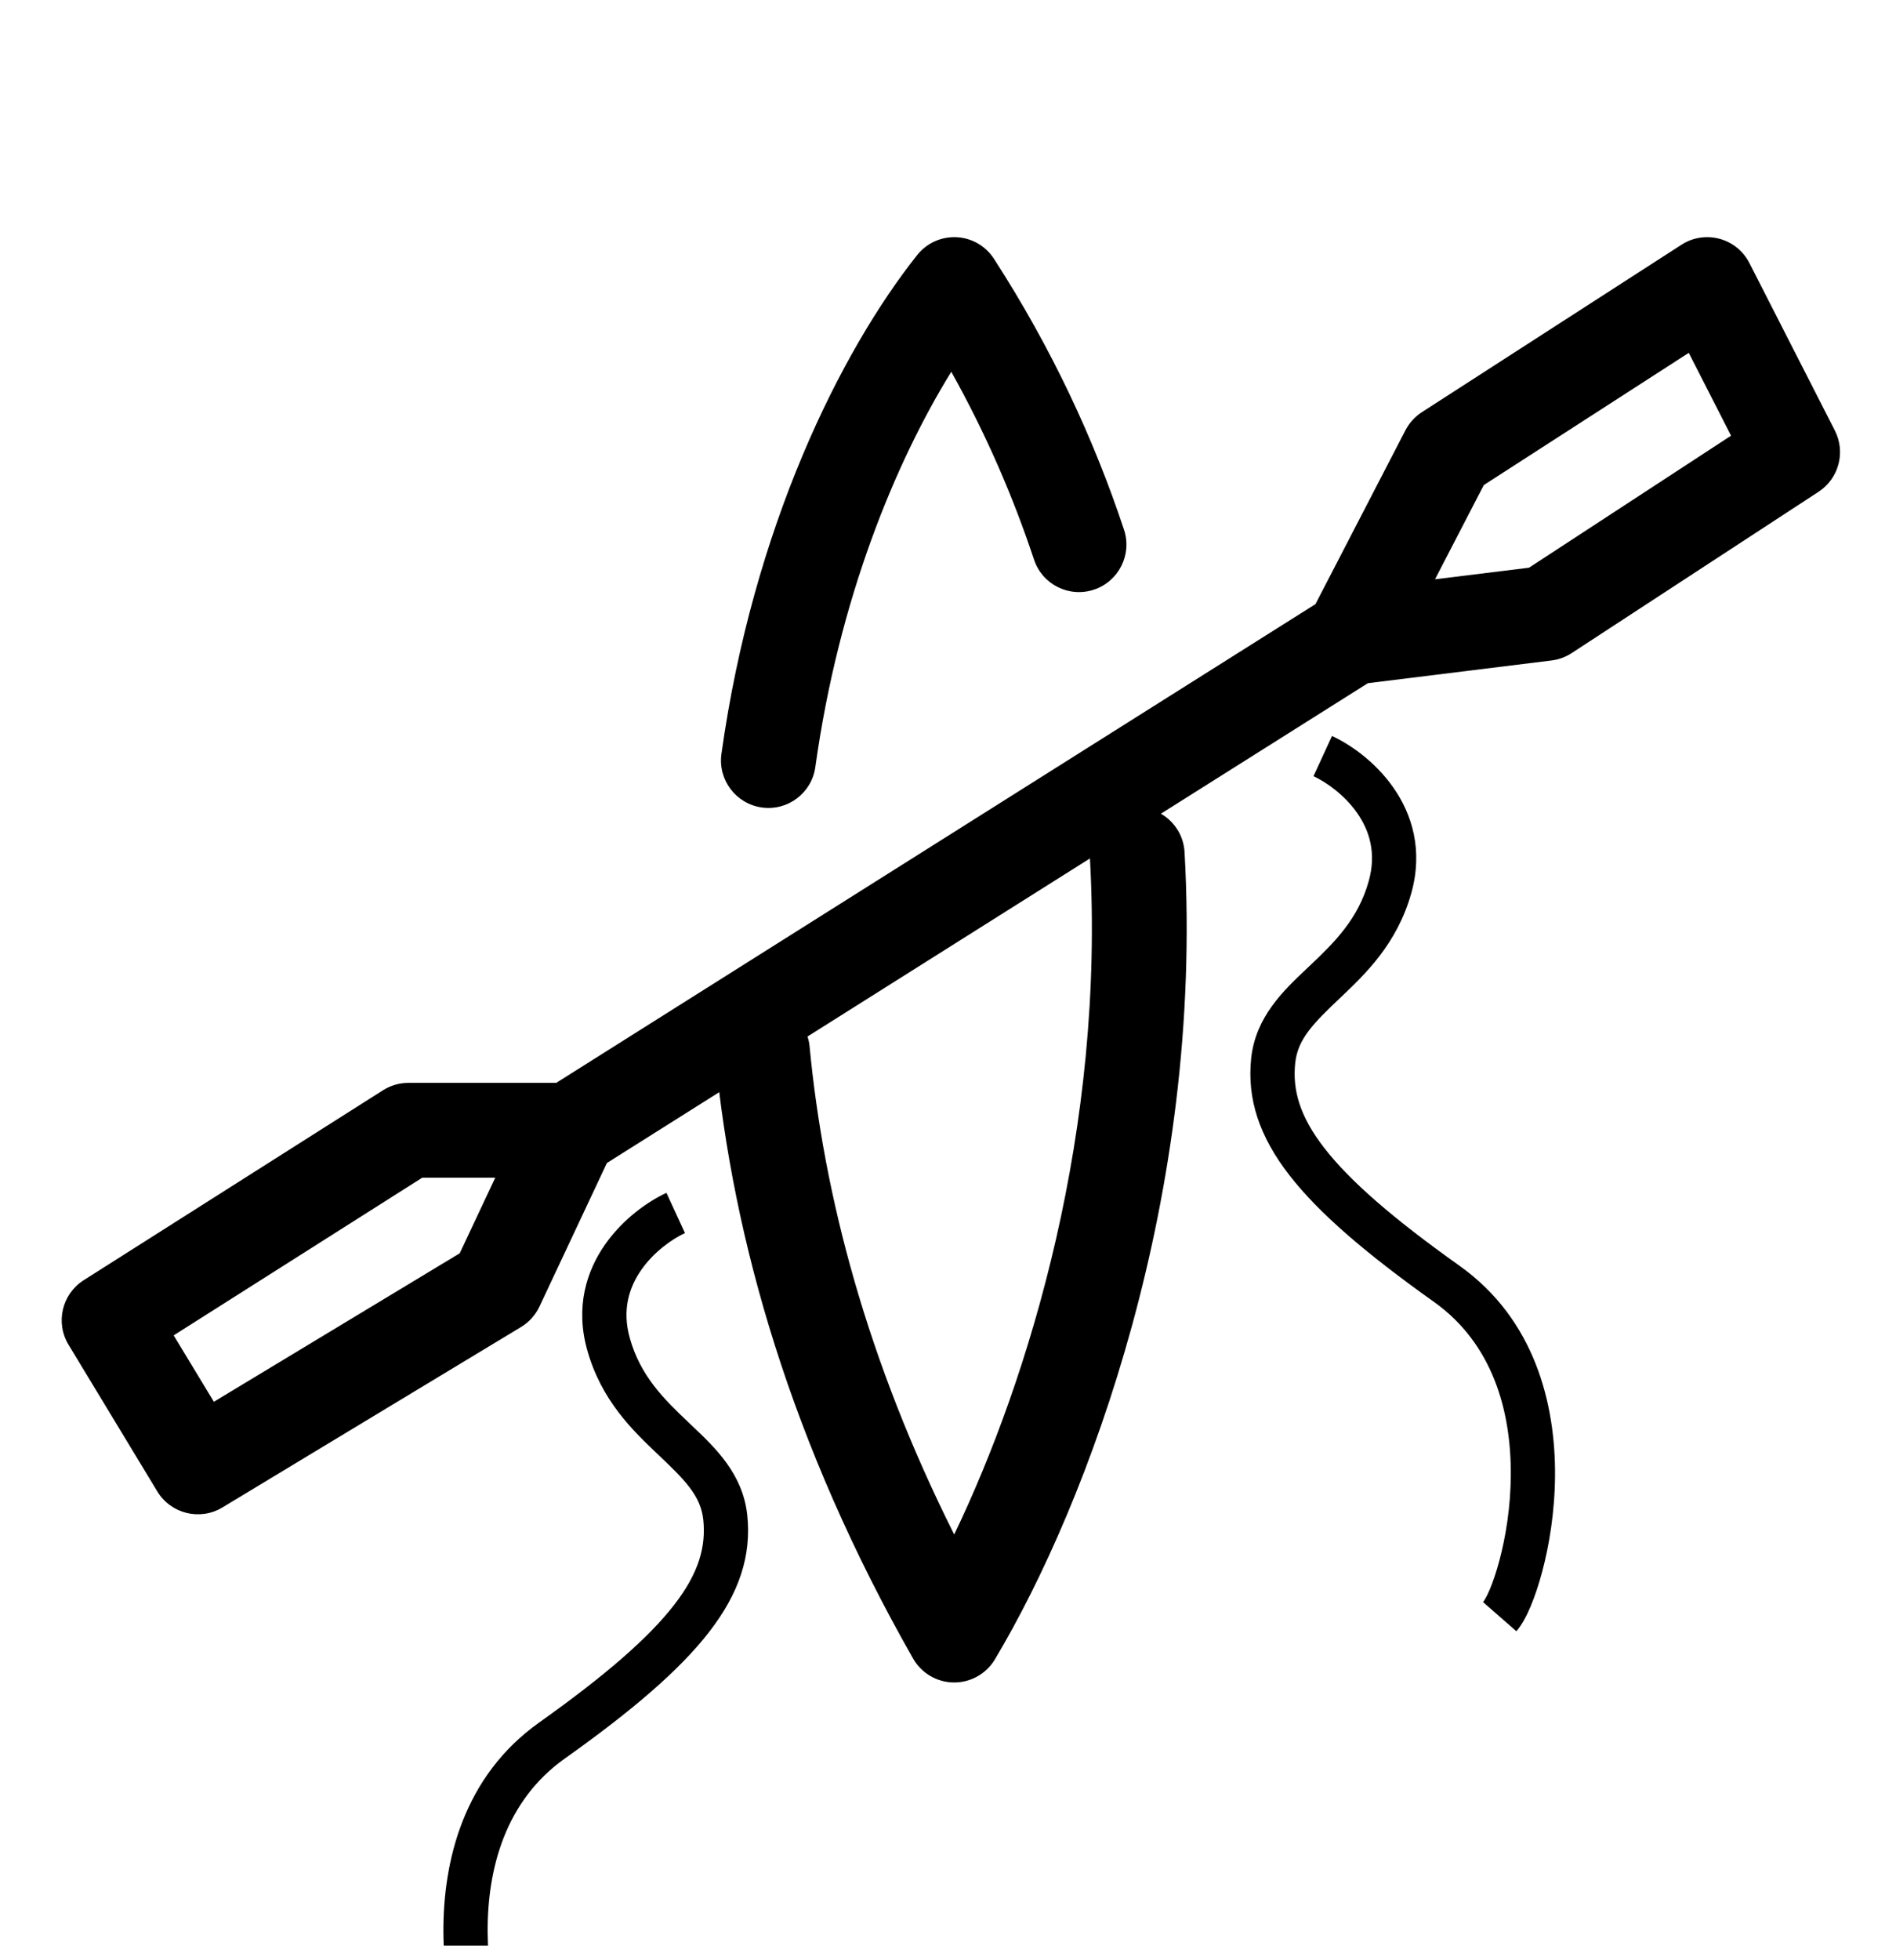 <svg width="30" height="31" viewBox="0 0 30 31" fill="none" xmlns="http://www.w3.org/2000/svg">
<g clip-path="url(#clip0_38_783)">
<path fill-rule="evenodd" clip-rule="evenodd" d="M15.135 3.751C15.376 3.763 15.597 3.89 15.728 4.094C16.635 5.497 17.306 6.935 17.785 8.377C17.915 8.77 17.702 9.195 17.309 9.325C16.916 9.456 16.491 9.243 16.361 8.85C16.03 7.854 15.6 6.86 15.052 5.879C14.176 7.299 13.274 9.453 12.901 12.13C12.844 12.541 12.465 12.827 12.055 12.77C11.644 12.712 11.358 12.333 11.415 11.923C11.916 8.337 13.301 5.56 14.511 4.035C14.661 3.845 14.893 3.74 15.135 3.751ZM17.952 12.769C18.366 12.746 18.72 13.062 18.743 13.476C19.049 18.899 17.219 23.77 15.742 26.242C15.605 26.471 15.357 26.61 15.09 26.607C14.824 26.604 14.579 26.46 14.447 26.228C12.521 22.846 11.597 19.617 11.317 16.693C11.278 16.281 11.58 15.915 11.993 15.875C12.405 15.836 12.771 16.138 12.81 16.551C13.036 18.915 13.719 21.517 15.098 24.267C16.291 21.786 17.488 17.85 17.245 13.56C17.222 13.146 17.538 12.792 17.952 12.769Z" fill="black"/>
<path fill-rule="evenodd" clip-rule="evenodd" d="M27.207 3.776C27.412 3.831 27.584 3.971 27.68 4.159L29.032 6.808C29.207 7.149 29.096 7.567 28.775 7.777L24.867 10.329C24.771 10.391 24.663 10.431 24.549 10.445L21.644 10.804L9.603 18.392L8.535 20.664C8.472 20.797 8.37 20.91 8.244 20.986L3.518 23.84C3.164 24.053 2.704 23.94 2.489 23.586L1.085 21.267C0.873 20.918 0.98 20.464 1.325 20.245L6.061 17.241C6.181 17.165 6.32 17.125 6.462 17.125H8.801L20.814 9.554L22.238 6.804C22.299 6.688 22.388 6.589 22.498 6.518L26.606 3.87C26.784 3.755 27.002 3.721 27.207 3.776ZM22.706 9.161L24.193 8.978L27.39 6.89L26.721 5.58L23.478 7.671L22.706 9.161ZM7.836 18.625H6.68L2.748 21.118L3.384 22.168L7.274 19.82L7.836 18.625Z" fill="black"/>
<path fill-rule="evenodd" clip-rule="evenodd" d="M9.573 19.682C9.86 19.272 10.257 18.997 10.545 18.864L10.838 19.5C10.641 19.591 10.35 19.792 10.147 20.082C9.952 20.362 9.841 20.717 9.965 21.16C10.132 21.758 10.499 22.12 10.898 22.498C10.914 22.514 10.93 22.529 10.946 22.544C11.315 22.892 11.755 23.308 11.824 23.962C11.891 24.602 11.697 25.194 11.22 25.809C10.754 26.411 10.005 27.052 8.934 27.812C8.001 28.476 7.71 29.543 7.716 30.556C7.72 31.059 7.797 31.531 7.896 31.902C7.946 32.087 8 32.243 8.05 32.362C8.104 32.489 8.143 32.548 8.155 32.561L7.628 33.022C7.542 32.923 7.468 32.781 7.406 32.636C7.34 32.482 7.276 32.294 7.22 32.083C7.107 31.661 7.02 31.129 7.016 30.561C7.009 29.431 7.334 28.091 8.529 27.242C9.587 26.49 10.266 25.898 10.667 25.38C11.058 24.876 11.172 24.459 11.128 24.035C11.088 23.654 10.837 23.405 10.416 23.006C10.017 22.628 9.515 22.15 9.291 21.349C9.101 20.671 9.279 20.102 9.573 19.682Z" fill="black"/>
<path fill-rule="evenodd" clip-rule="evenodd" d="M22.048 12.457C21.762 12.047 21.365 11.772 21.076 11.639L20.783 12.275C20.98 12.366 21.271 12.567 21.474 12.857C21.669 13.137 21.781 13.492 21.657 13.935C21.489 14.533 21.123 14.895 20.724 15.273C20.708 15.289 20.692 15.304 20.675 15.319C20.307 15.667 19.866 16.083 19.797 16.737C19.73 17.377 19.924 17.969 20.401 18.584C20.868 19.186 21.617 19.826 22.687 20.587C23.621 21.25 23.912 22.318 23.905 23.331C23.902 23.834 23.824 24.306 23.725 24.677C23.676 24.862 23.622 25.018 23.572 25.137C23.518 25.264 23.478 25.323 23.466 25.336L23.993 25.797C24.08 25.698 24.154 25.556 24.216 25.41C24.281 25.257 24.345 25.069 24.401 24.858C24.514 24.436 24.601 23.904 24.605 23.335C24.612 22.206 24.287 20.866 23.093 20.017C22.035 19.265 21.356 18.673 20.954 18.155C20.563 17.651 20.449 17.234 20.494 16.81C20.534 16.429 20.785 16.18 21.205 15.781C21.605 15.403 22.106 14.925 22.331 14.123C22.52 13.446 22.342 12.877 22.048 12.457Z" fill="black"/>
</g>
<defs>
<clipPath id="clip0_38_783">
<rect width="30" height="30" fill="white" transform="translate(0 0.768)"/>
</clipPath>
</defs>
</svg>

